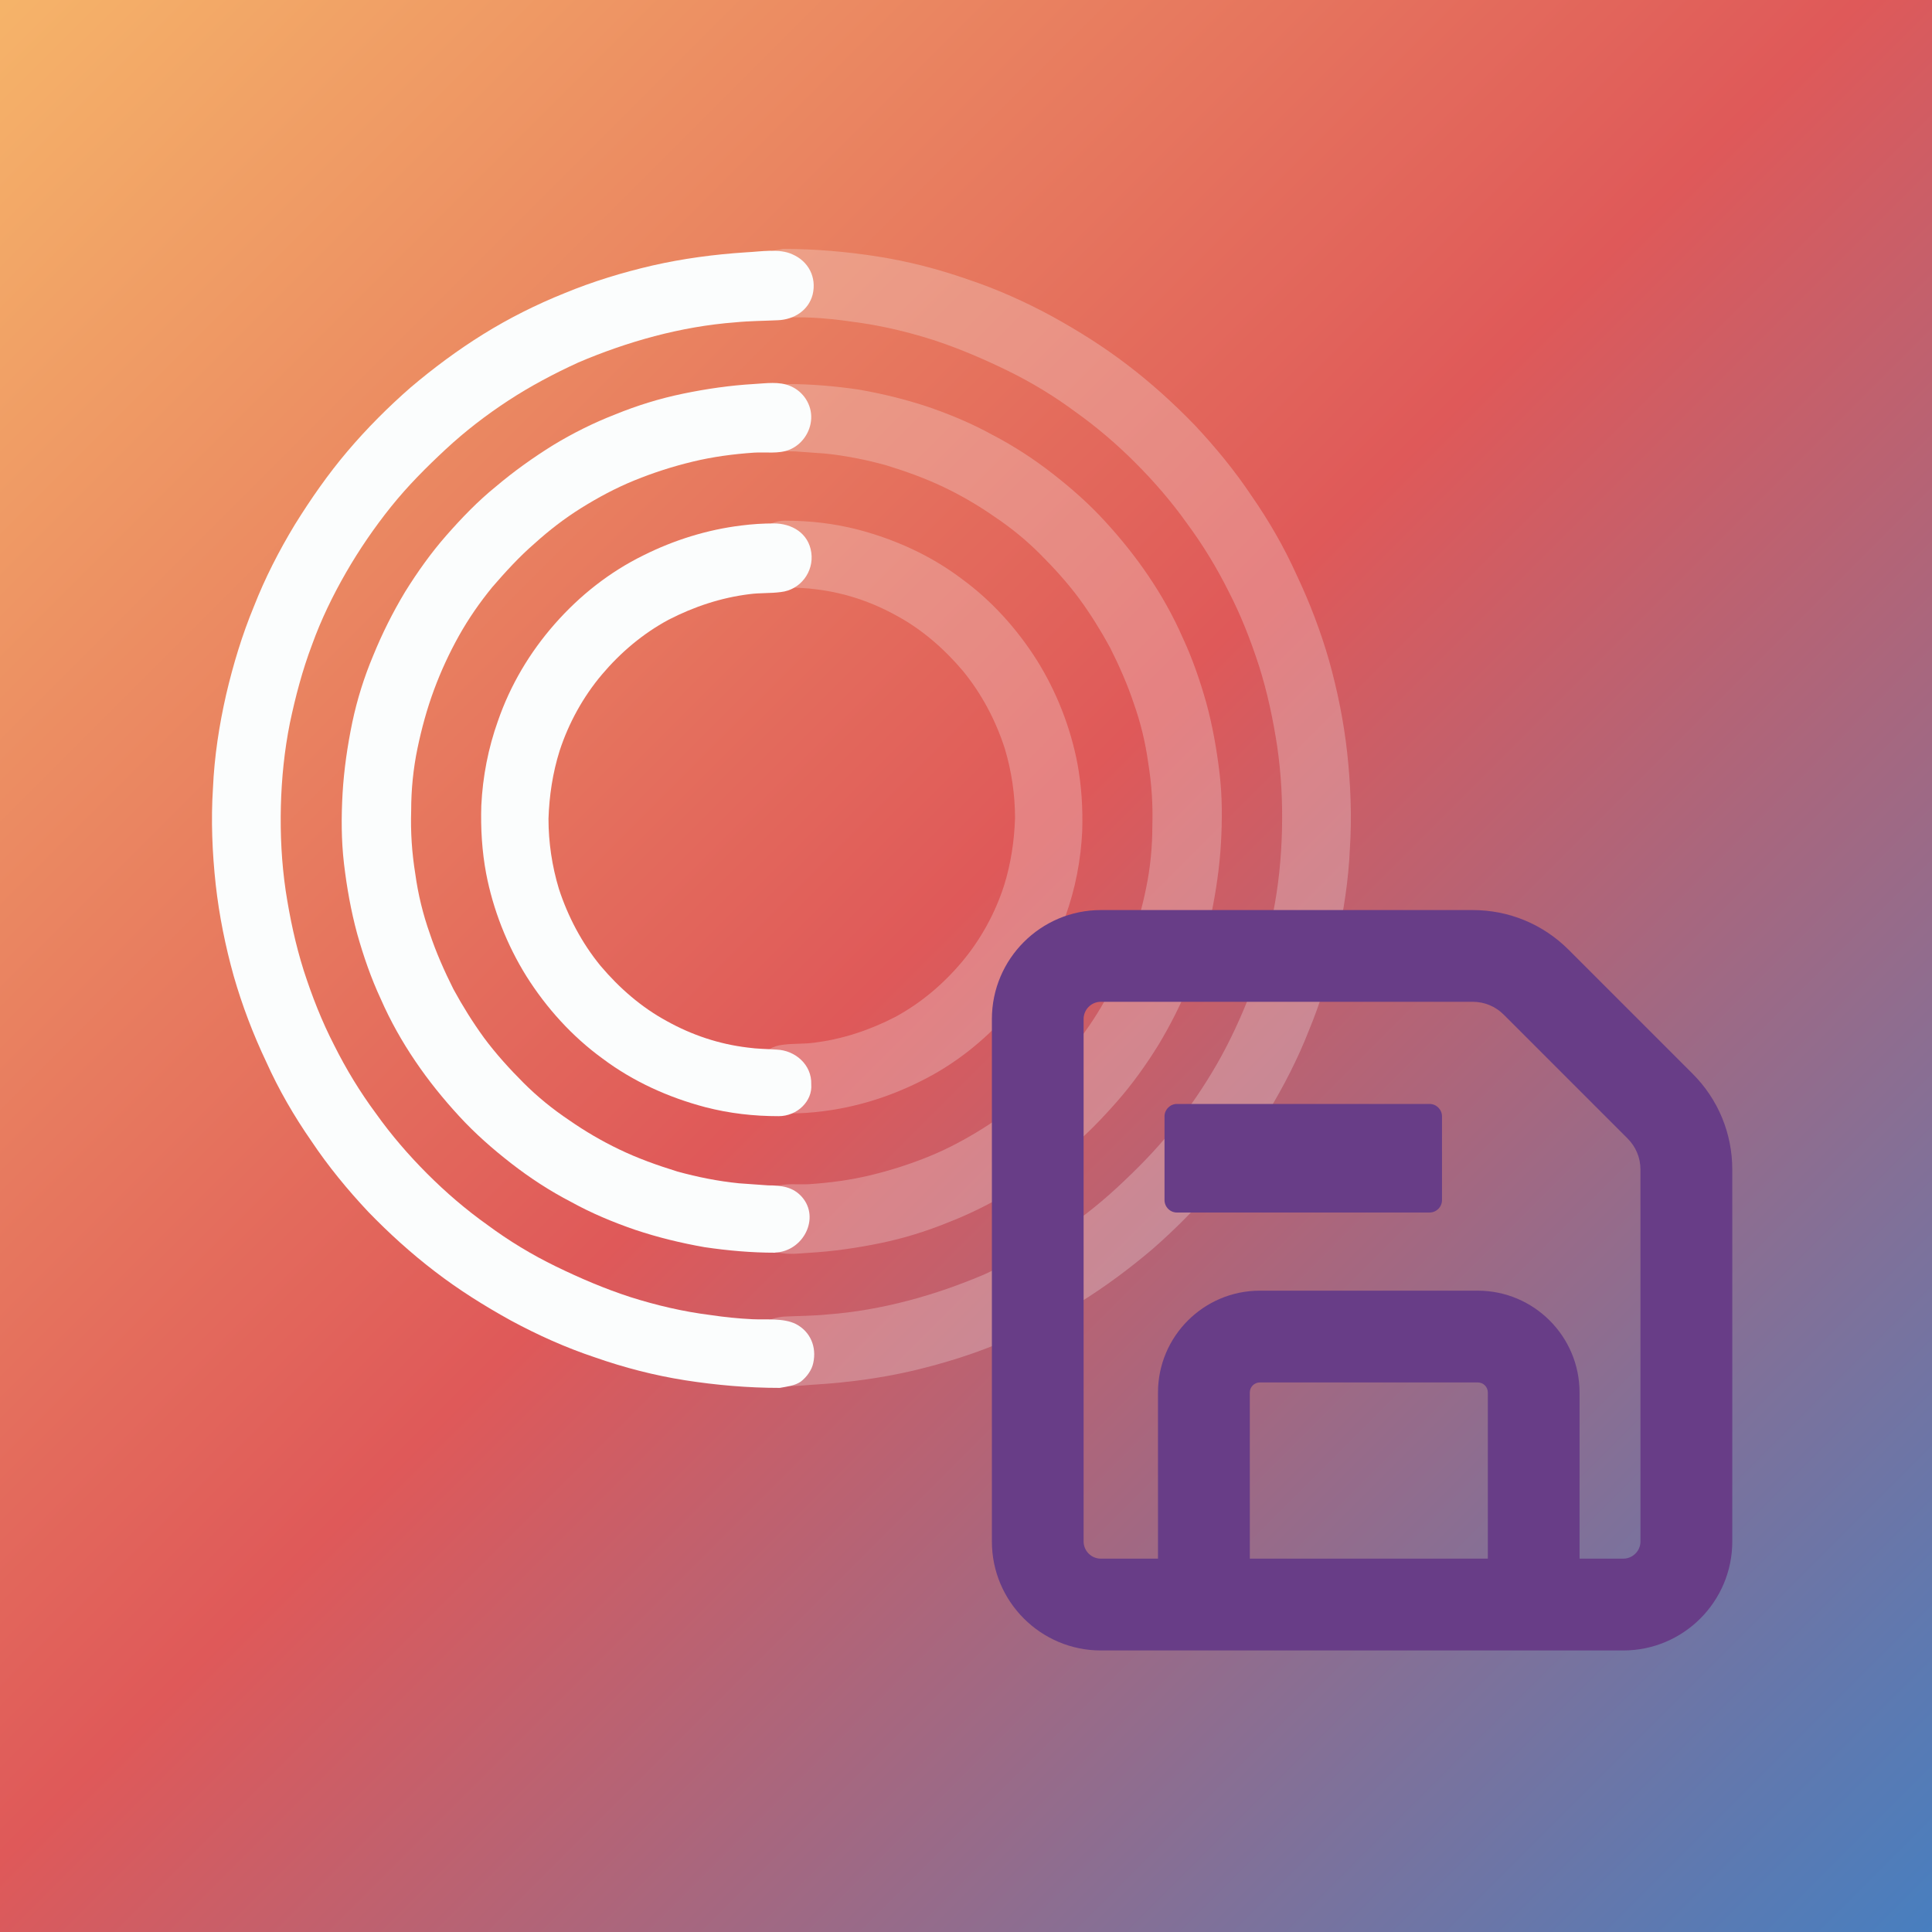 <?xml version="1.0" encoding="UTF-8"?><svg xmlns="http://www.w3.org/2000/svg" xmlns:xlink="http://www.w3.org/1999/xlink" viewBox="0 0 400 400"><rect x="0" y="0" width="400" height="400" fill="#333333" stroke="none"/><defs><style>.cls-1{fill:url(#linear-gradient);}.cls-2{fill:#683d87;}.cls-3{fill:#fbfdfd;}.cls-4{fill:rgba(251,253,253,.25);}.cls-5{mix-blend-mode:multiply;}.cls-6{isolation:isolate;}</style><linearGradient id="linear-gradient" x1="-1854.11" y1="-1789.9" x2="-1853.29" y2="-1789.9" gradientTransform="translate(32867.3 1865727.59) rotate(45) scale(724.08)" gradientUnits="userSpaceOnUse"><stop offset="0" stop-color="#f8be6b"/><stop offset=".5" stop-color="#df5959"/><stop offset="1" stop-color="#4280c3"/></linearGradient></defs><g class="cls-6"><g id="Layer_1"><rect class="cls-1" x="-9.06" y="-6.34" width="416.19" height="420.56"/><g><g><path class="cls-4" d="M162.07,51.53c6.6,0,13.2,.57,19.66,1.58,6.32,1,12.49,2.58,18.66,4.74,6.03,2.01,11.77,4.59,17.37,7.61,5.45,3.01,10.76,6.32,15.79,10.19,4.88,3.73,9.47,7.89,13.78,12.34,4.31,4.59,8.32,9.47,11.77,14.64,3.59,5.17,6.75,10.62,9.33,16.36,2.73,5.74,5.02,11.77,6.75,17.8,1.72,6.17,3.01,12.49,3.73,18.95,.72,6.6,1,13.35,.57,19.95-.29,6.6-1.29,13.06-2.73,19.38-1.44,6.17-3.3,12.34-5.74,18.23-2.3,5.88-5.17,11.48-8.47,16.94-3.3,5.31-6.89,10.48-10.91,15.21s-8.47,9.19-13.06,13.2c-4.74,4.02-9.76,7.75-15.07,11.05s-11.05,6.17-16.79,8.47c-5.88,2.44-12.06,4.31-18.23,5.74-6.32,1.44-12.77,2.3-19.38,2.73-3.01,.14-6.89,.86-9.62-.43-3.3-1.44-5.02-4.74-4.16-8.32,.86-3.3,3.88-5.17,7.18-5.31,2.87-.14,5.88-.14,8.76-.43,5.74-.43,11.34-1.44,16.79-2.87s10.76-3.3,15.79-5.45c5.02-2.3,9.9-4.88,14.5-7.89,4.59-3.01,8.9-6.32,12.92-10.05s7.89-7.61,11.34-11.91,6.6-8.9,9.33-13.64,5.02-9.76,7.03-14.93c2.01-5.31,3.44-10.76,4.59-16.22,1.15-5.74,1.72-11.48,1.87-17.22,.14-5.88-.14-11.63-1-17.51-.86-5.6-2.01-11.05-3.73-16.51-1.72-5.31-3.73-10.48-6.32-15.5-2.44-4.88-5.31-9.62-8.61-14.07-3.16-4.45-6.75-8.61-10.62-12.49s-8.04-7.46-12.49-10.62c-4.45-3.3-9.19-6.17-14.21-8.61-5.02-2.44-10.05-4.59-15.36-6.32-5.45-1.72-10.91-3.01-16.65-3.73-2.87-.43-5.74-.72-8.61-.86s-6.46,.29-9.04-1c-3.01-1.58-4.31-4.74-3.59-8.04,.29-1.44,1.29-2.87,2.58-3.88,1.44-.86,2.73-1,4.31-1.29Z"/><path class="cls-4" d="M163.22,79.52c4.88,0,9.76,.43,14.64,1.15,4.88,.86,9.62,2.01,14.35,3.59,4.59,1.58,9.04,3.44,13.2,5.74,4.45,2.3,8.61,5.02,12.49,8.04s7.46,6.17,10.76,9.76,6.32,7.32,9.04,11.34c2.73,4.02,5.17,8.32,7.18,12.92,2.01,4.31,3.59,8.9,4.88,13.49,1.29,4.74,2.15,9.62,2.73,14.5s.57,9.76,.29,14.64c-.29,4.88-1,9.76-2.01,14.64-1,4.74-2.44,9.33-4.31,13.78-1.87,4.59-4.02,8.9-6.6,13.2-2.58,4.16-5.45,8.18-8.61,11.77s-6.46,7.03-10.19,10.05c-3.73,3.16-7.75,6.03-11.91,8.61-4.02,2.44-8.32,4.59-12.77,6.32-4.59,1.87-9.19,3.3-14.07,4.31-4.88,1-9.76,1.72-14.78,2.01-2.44,.14-5.17,.57-7.46-.43-2.73-1.15-4.45-3.88-4.31-6.75s2.01-5.45,4.59-6.46c2.15-.86,4.88-.43,7.18-.57,4.31-.29,8.61-.86,12.77-1.87s8.18-2.3,12.06-3.88c3.88-1.58,7.61-3.59,11.05-5.74s6.6-4.59,9.62-7.32c3.16-2.73,6.03-5.88,8.76-9.04,2.58-3.16,4.88-6.46,6.89-10.05,2.01-3.59,3.73-7.32,5.17-11.2s2.58-8.04,3.44-12.2c.86-4.16,1.29-8.47,1.29-12.77,.14-4.45-.14-8.76-.86-13.2-.57-4.16-1.58-8.32-3.01-12.34-1.29-3.88-3.01-7.75-4.88-11.48-1.87-3.44-4.02-6.89-6.32-10.05-2.44-3.3-5.31-6.46-8.18-9.33s-6.03-5.45-9.47-7.75c-3.3-2.3-6.75-4.31-10.33-6.03-3.88-1.87-7.89-3.3-12.06-4.59-4.16-1.15-8.47-2.01-12.77-2.44-2.01-.14-4.02-.29-6.03-.43-2.73,0-5.17-.29-7.03-2.44-3.73-4.31-.29-11.2,5.6-11.48Z"/><path class="cls-4" d="M162.5,107.8c5.17,0,10.19,.57,15.21,1.87,7.61,2.01,14.93,5.31,21.24,10.05,6.32,4.59,11.63,10.48,15.79,17.08,4.02,6.46,6.89,13.78,8.32,21.24,.86,4.59,1.15,9.33,1,14.07-.29,6.03-1.44,11.91-3.44,17.51-2.58,7.46-6.6,14.21-11.77,20.09-5.17,5.88-11.34,10.76-18.37,14.21-6.32,3.16-13.2,5.31-20.24,6.17-2.3,.29-4.45,.43-6.75,.43-3.73,0-7.18-2.01-7.75-6.03s2.3-7.75,6.32-8.18c2.15-.29,4.31-.14,6.46-.43,5.88-.72,11.48-2.58,16.79-5.31,5.31-2.87,9.9-6.75,13.78-11.34,3.88-4.59,6.89-10.05,8.76-15.79,1.44-4.59,2.15-9.33,2.3-14.07,0-4.88-.72-9.76-2.15-14.5-1.87-5.74-4.74-11.2-8.61-15.93-3.88-4.59-8.47-8.61-13.78-11.48-5.17-2.87-10.76-4.74-16.65-5.45-2.01-.29-4.02-.29-6.03-.43-3.88-.14-7.32-3.16-7.18-7.18-.29-3.44,2.87-6.6,6.75-6.6Z"/></g><g><path class="cls-3" d="M161.5,287.35c-6.6,0-13.2-.57-19.66-1.58-6.32-1-12.49-2.58-18.66-4.74-6.03-2.01-11.77-4.59-17.37-7.61-5.45-3.01-10.76-6.32-15.79-10.19-4.88-3.73-9.47-7.89-13.78-12.34-4.31-4.59-8.32-9.47-11.77-14.64-3.59-5.17-6.75-10.62-9.33-16.36-2.73-5.74-5.02-11.77-6.75-17.8-1.72-6.17-3.01-12.49-3.73-18.95-.72-6.6-1-13.35-.57-19.95,.29-6.6,1.29-13.06,2.73-19.38,1.44-6.17,3.3-12.34,5.74-18.23,2.3-5.88,5.17-11.48,8.47-16.94,3.3-5.31,6.89-10.48,10.91-15.21,4.02-4.74,8.47-9.19,13.06-13.2,4.74-4.02,9.76-7.75,15.07-11.05s11.05-6.17,16.79-8.47c5.88-2.44,12.06-4.31,18.23-5.74,6.32-1.44,12.77-2.3,19.38-2.73,3.01-.14,6.89-.86,9.62,.43,3.3,1.44,5.02,4.74,4.16,8.32-.86,3.3-3.88,5.17-7.18,5.31-2.87,.14-5.88,.14-8.76,.43-5.74,.43-11.34,1.44-16.79,2.87-5.45,1.44-10.76,3.3-15.79,5.45-5.02,2.3-9.9,4.88-14.5,7.89s-8.9,6.32-12.92,10.05-7.89,7.61-11.34,11.91-6.6,8.9-9.33,13.64c-2.73,4.74-5.17,9.76-7.03,14.93-2.01,5.31-3.44,10.76-4.59,16.22-1.15,5.74-1.72,11.48-1.87,17.22-.14,5.88,.14,11.63,1,17.51,.86,5.6,2.01,11.05,3.73,16.51,1.72,5.31,3.73,10.48,6.32,15.5,2.44,4.88,5.31,9.62,8.61,14.07,3.16,4.45,6.75,8.61,10.62,12.49,3.88,3.88,8.04,7.46,12.49,10.62,4.45,3.3,9.19,6.17,14.21,8.61s10.05,4.59,15.36,6.32c5.45,1.72,10.91,3.01,16.65,3.73,2.87,.43,5.74,.72,8.61,.86s6.46-.29,9.04,1c3.01,1.58,4.31,4.74,3.59,8.04-.29,1.44-1.29,2.87-2.58,3.88-1.29,.86-2.73,1-4.31,1.29Z"/><path class="cls-3" d="M160.49,259.36c-4.88,0-9.76-.43-14.64-1.15-4.88-.86-9.62-2.01-14.35-3.59-4.59-1.58-9.04-3.44-13.2-5.74-4.45-2.3-8.61-5.02-12.49-8.04s-7.46-6.17-10.76-9.76-6.32-7.32-9.04-11.34c-2.73-4.02-5.17-8.32-7.18-12.92-2.01-4.31-3.59-8.9-4.88-13.49-1.29-4.74-2.15-9.62-2.73-14.5-.57-4.88-.57-9.76-.29-14.64,.29-4.88,1-9.76,2.01-14.64,1-4.74,2.44-9.33,4.31-13.78,1.87-4.59,4.02-8.9,6.6-13.2,2.58-4.16,5.45-8.18,8.61-11.77s6.46-7.03,10.19-10.05c3.73-3.16,7.75-6.03,11.91-8.61,4.02-2.44,8.32-4.59,12.77-6.32,4.59-1.87,9.19-3.3,14.07-4.31s9.76-1.72,14.78-2.01c2.44-.14,5.17-.57,7.46,.43,2.73,1.15,4.45,3.88,4.31,6.75s-2.01,5.45-4.59,6.46c-2.15,.86-4.88,.43-7.18,.57-4.31,.29-8.61,.86-12.77,1.87-4.16,1-8.18,2.3-12.06,3.88-3.88,1.58-7.61,3.59-11.05,5.74-3.44,2.15-6.6,4.59-9.62,7.32-3.16,2.73-6.03,5.88-8.76,9.04-2.58,3.16-4.88,6.46-6.89,10.05s-3.73,7.32-5.17,11.2c-1.44,3.88-2.58,8.04-3.44,12.2s-1.29,8.47-1.29,12.77c-.14,4.45,.14,8.76,.86,13.2,.57,4.16,1.58,8.32,3.01,12.34,1.29,3.88,3.01,7.75,4.88,11.48,1.87,3.44,4.02,6.89,6.32,10.05,2.44,3.3,5.31,6.46,8.18,9.33,2.87,2.87,6.03,5.45,9.47,7.75,3.3,2.3,6.75,4.31,10.33,6.03,3.88,1.87,7.89,3.3,12.06,4.59,4.16,1.15,8.47,2.01,12.77,2.44,2.01,.14,4.02,.29,6.03,.43,2.73,0,5.17,.29,7.03,2.44,3.73,4.31,.29,11.2-5.6,11.48Z"/><path class="cls-3" d="M161.21,231.09c-5.17,0-10.19-.57-15.21-1.87-7.61-2.01-14.93-5.31-21.24-10.05-6.32-4.59-11.63-10.48-15.79-17.08-4.02-6.46-6.89-13.78-8.32-21.24-.86-4.59-1.15-9.33-1-14.07,.29-6.03,1.44-11.91,3.44-17.51,2.58-7.46,6.6-14.21,11.77-20.09s11.34-10.76,18.37-14.21c6.32-3.16,13.2-5.31,20.24-6.17,2.3-.29,4.45-.43,6.75-.43,3.73,0,7.18,2.01,7.75,6.03,.57,4.02-2.3,7.75-6.32,8.18-2.15,.29-4.31,.14-6.46,.43-5.88,.72-11.48,2.58-16.79,5.31-5.31,2.87-9.9,6.75-13.78,11.34-3.88,4.59-6.89,10.05-8.76,15.79-1.44,4.59-2.15,9.33-2.3,14.07,0,4.88,.72,9.76,2.15,14.5,1.87,5.74,4.74,11.2,8.61,15.93,3.88,4.59,8.47,8.61,13.78,11.48,5.17,2.87,10.76,4.74,16.65,5.45,2.01,.29,4.02,.29,6.03,.43,3.88,.14,7.32,3.16,7.18,7.18,.29,3.44-2.87,6.6-6.75,6.6Z"/></g></g><g class="cls-5"><path class="cls-2" d="M295.97,228.56h-52.29c-1.42,0-2.58,1.15-2.58,2.58v17.32c0,1.42,1.15,2.58,2.58,2.58h52.29c1.42,0,2.58-1.15,2.58-2.58v-17.32c0-1.42-1.15-2.58-2.58-2.58Zm54.45-6.27l-25.65-25.65c-5.3-5.3-12.35-8.22-19.85-8.22h-77c-12.44,0-22.56,10.12-22.56,22.56v108.17c0,12.44,10.12,22.56,22.56,22.56h108.17c12.44,0,22.56-10.12,22.56-22.56v-77c0-7.5-2.92-14.55-8.22-19.85Zm-42.39,100.41h-49.27v-34.4c0-1.15,.93-2.08,2.08-2.08h45.12c1.15,0,2.08,.93,2.08,2.08v34.4Zm31.61-3.56c0,1.96-1.6,3.56-3.56,3.56h-9.05v-34.4c0-11.62-9.46-21.08-21.08-21.08h-45.12c-11.62,0-21.08,9.46-21.08,21.08v34.4h-11.84c-1.96,0-3.56-1.6-3.56-3.56v-108.17c0-1.96,1.6-3.56,3.56-3.56h77c2.42,0,4.7,.94,6.42,2.66l25.65,25.65c1.71,1.71,2.66,3.99,2.66,6.42v77Z"/></g></g></g></svg>
